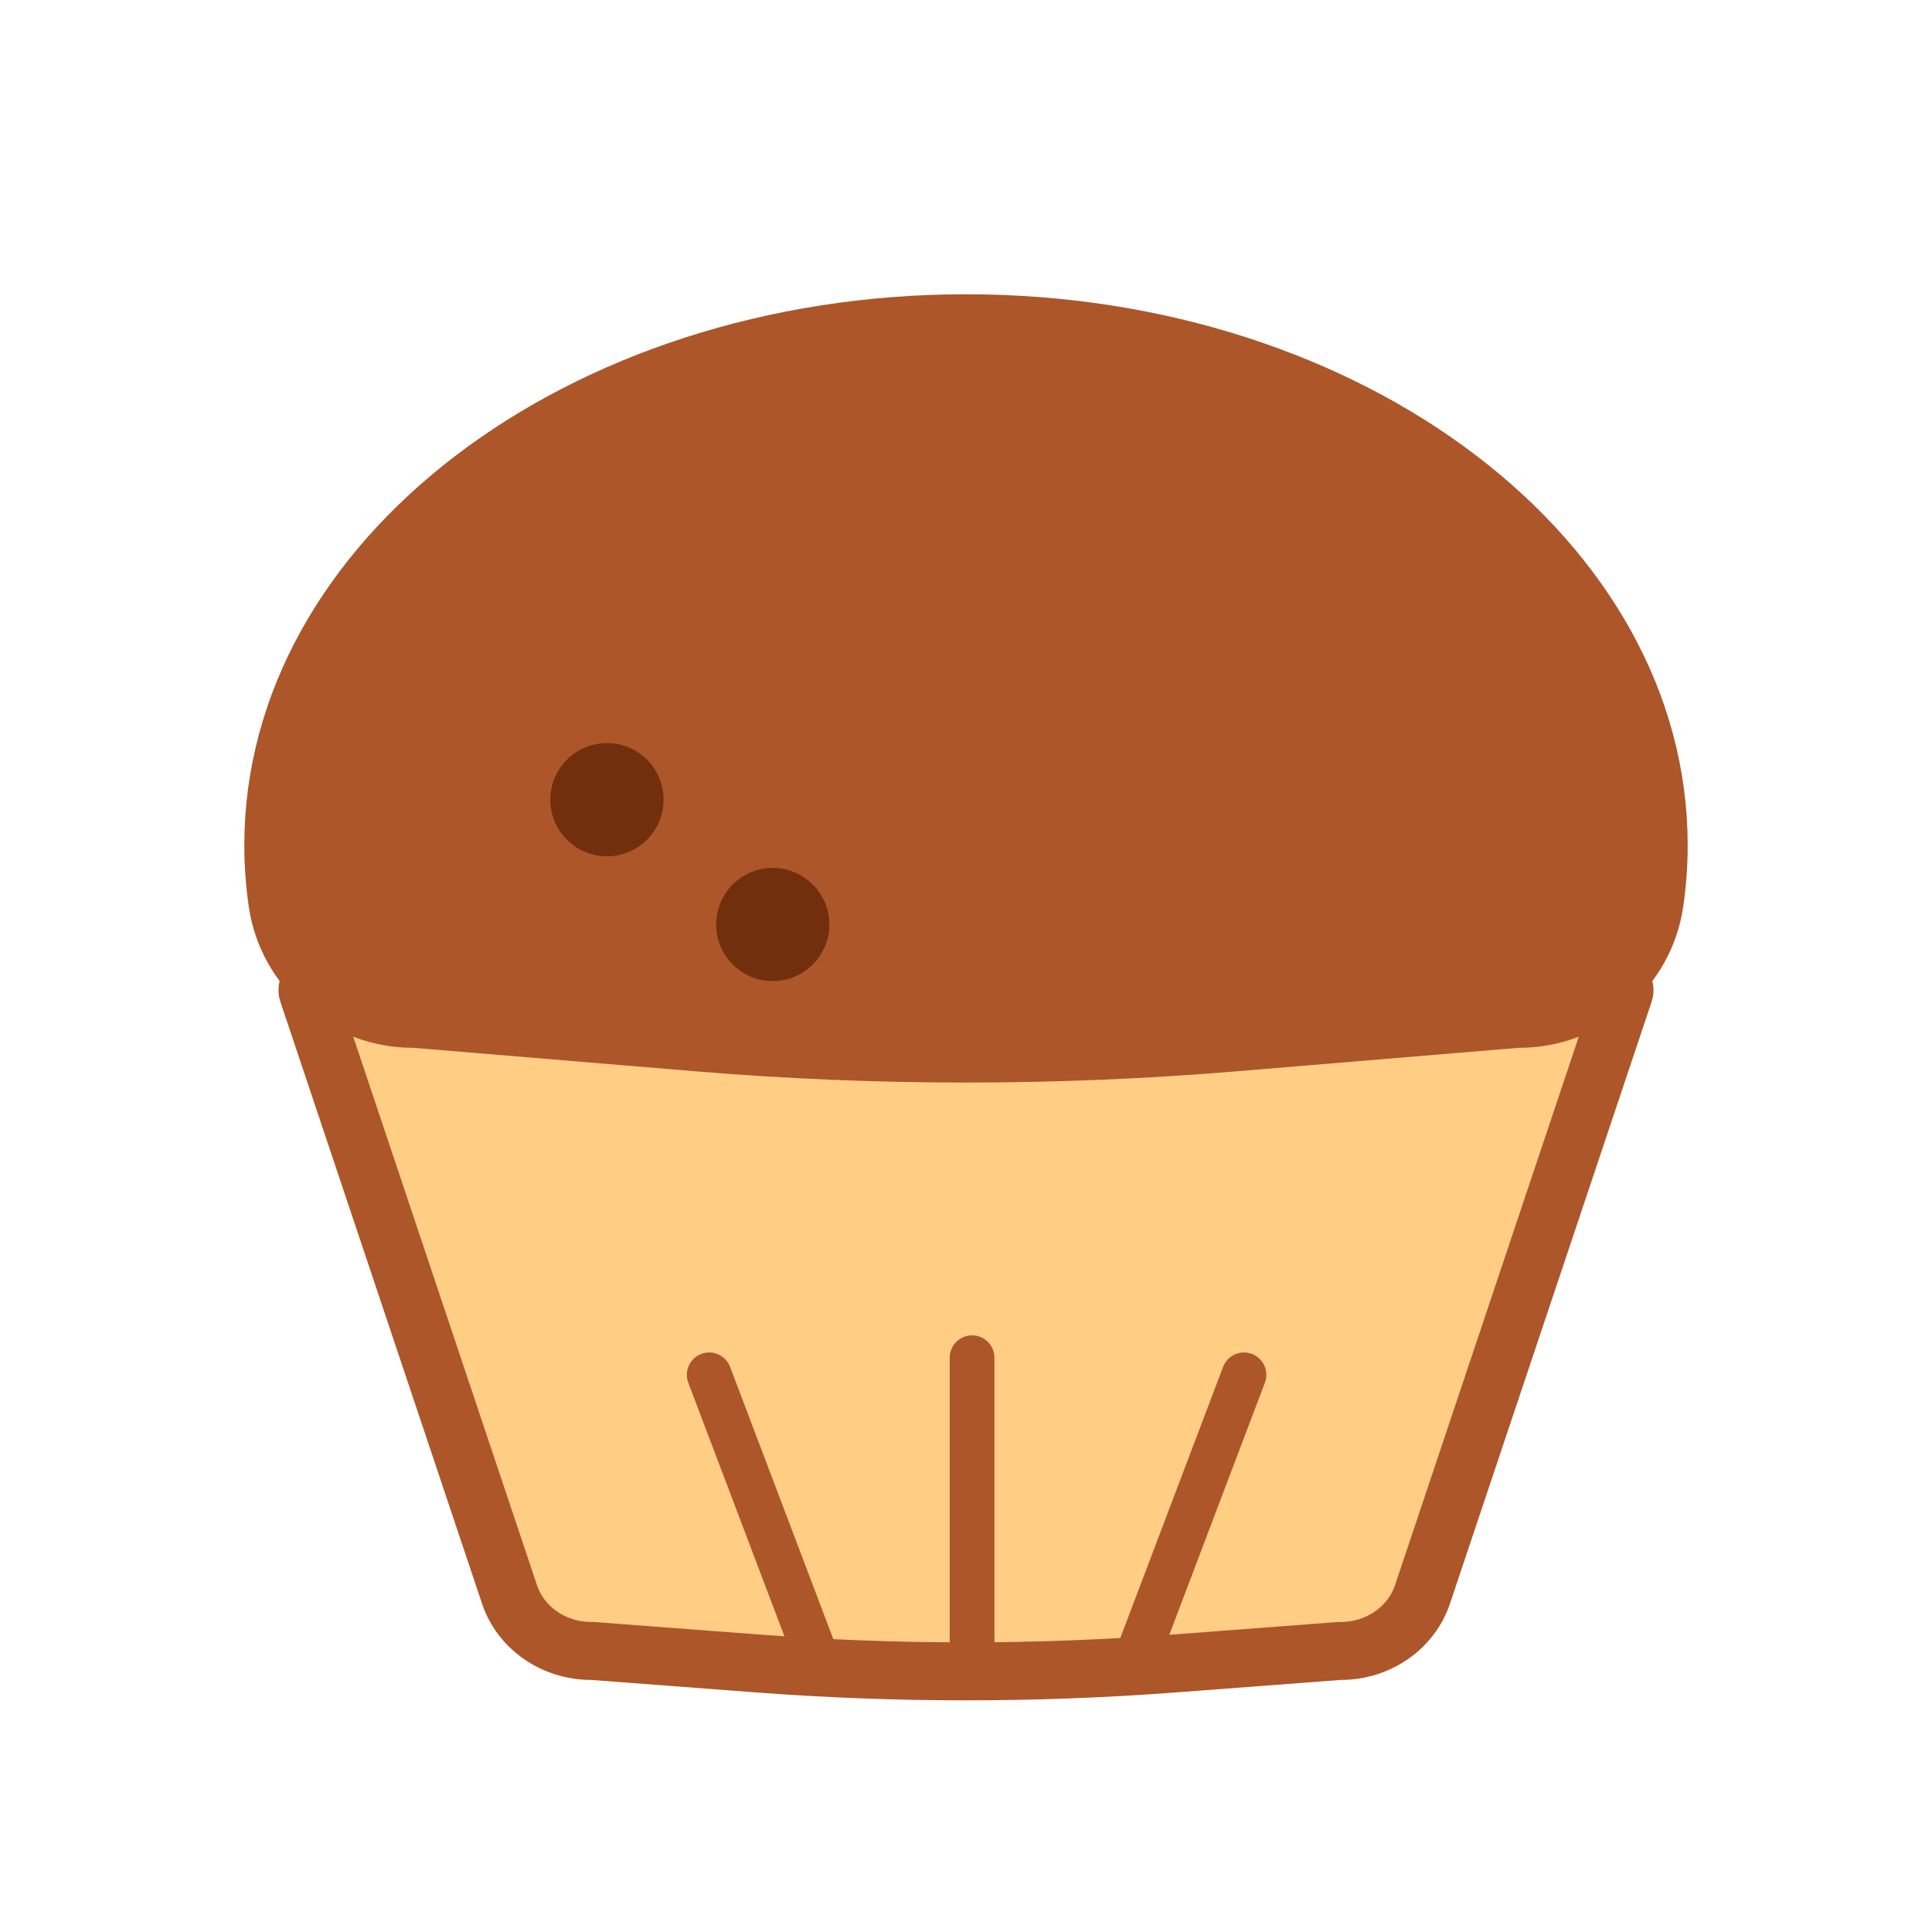 <svg width="68" height="68" viewBox="0 0 68 68" fill="none" xmlns="http://www.w3.org/2000/svg">
<path d="M57.164 34.936L57.164 34.936L50.065 56.124C49.677 57.282 48.53 58.108 47.187 58.108H47.149L47.11 58.111L41.333 58.549C36.451 58.919 31.549 58.919 26.667 58.549L20.89 58.111L20.851 58.108H20.813C19.47 58.108 18.323 57.282 17.935 56.124L10.836 34.936C10.836 34.936 10.836 34.936 10.836 34.936C10.775 34.754 10.91 34.566 11.102 34.566H56.898C57.09 34.566 57.225 34.755 57.164 34.936Z" fill="#FFCD84" stroke="#AC562A" stroke-width="2.04"/>
<path d="M28.646 58.895C28.487 58.895 28.331 58.847 28.199 58.756C28.068 58.665 27.967 58.537 27.911 58.388L24.226 48.668C24.189 48.572 24.172 48.469 24.175 48.365C24.178 48.262 24.201 48.161 24.244 48.066C24.286 47.972 24.347 47.887 24.422 47.816C24.497 47.746 24.586 47.69 24.682 47.654C24.877 47.58 25.094 47.587 25.284 47.672C25.474 47.758 25.622 47.915 25.697 48.11L29.382 57.83C29.427 57.949 29.442 58.077 29.427 58.204C29.412 58.33 29.366 58.451 29.294 58.556C29.221 58.66 29.125 58.746 29.012 58.805C28.899 58.864 28.774 58.895 28.646 58.895ZM40.099 58.895C39.971 58.895 39.846 58.864 39.733 58.805C39.62 58.746 39.524 58.66 39.452 58.556C39.379 58.451 39.333 58.33 39.318 58.204C39.303 58.077 39.318 57.949 39.364 57.83L43.049 48.11C43.123 47.915 43.271 47.758 43.461 47.672C43.651 47.586 43.868 47.58 44.063 47.654C44.258 47.728 44.416 47.876 44.501 48.066C44.587 48.257 44.593 48.473 44.519 48.668L40.834 58.388C40.778 58.537 40.677 58.665 40.546 58.756C40.414 58.847 40.258 58.895 40.099 58.895ZM34.214 59.026C34.005 59.026 33.805 58.943 33.657 58.796C33.51 58.648 33.427 58.448 33.427 58.239V47.786C33.427 47.352 33.779 47 34.214 47C34.648 47 35 47.352 35 47.786V58.239C35 58.448 34.917 58.648 34.77 58.796C34.622 58.943 34.422 59.026 34.214 59.026Z" fill="#AC562A"/>
<path d="M53.46 35.859H53.417L53.375 35.862L43.462 36.688C37.165 37.213 30.835 37.213 24.538 36.688L14.625 35.862L14.583 35.859H14.54C12.148 35.859 10.108 34.116 9.766 31.767L9.766 31.767C9.669 31.104 9.619 30.43 9.619 29.747C9.619 24.778 12.255 20.208 16.658 16.847C21.062 13.486 27.189 11.377 34 11.377C40.811 11.377 46.939 13.486 51.342 16.847C55.745 20.208 58.381 24.778 58.381 29.747V29.747C58.381 30.423 58.332 31.098 58.234 31.767C57.892 34.116 55.852 35.859 53.46 35.859Z" fill="#AC562A" stroke="#AC562A" stroke-width="2.04"/>
<path d="M19.37 28.147C19.37 28.675 19.58 29.182 19.954 29.555C20.328 29.929 20.834 30.139 21.363 30.139C21.891 30.139 22.398 29.929 22.771 29.555C23.145 29.182 23.355 28.675 23.355 28.147C23.355 27.618 23.145 27.112 22.771 26.738C22.398 26.364 21.891 26.154 21.363 26.154C20.834 26.154 20.328 26.364 19.954 26.738C19.58 27.112 19.37 27.618 19.37 28.147Z" fill="#722F0D"/>
<path d="M25.206 32.539C25.206 33.067 25.416 33.574 25.789 33.948C26.163 34.321 26.669 34.531 27.198 34.531C27.726 34.531 28.233 34.321 28.606 33.948C28.98 33.574 29.19 33.067 29.19 32.539C29.19 32.011 28.98 31.504 28.606 31.13C28.233 30.757 27.726 30.547 27.198 30.547C26.669 30.547 26.163 30.757 25.789 31.13C25.416 31.504 25.206 32.011 25.206 32.539Z" fill="#722F0D"/>
</svg>
